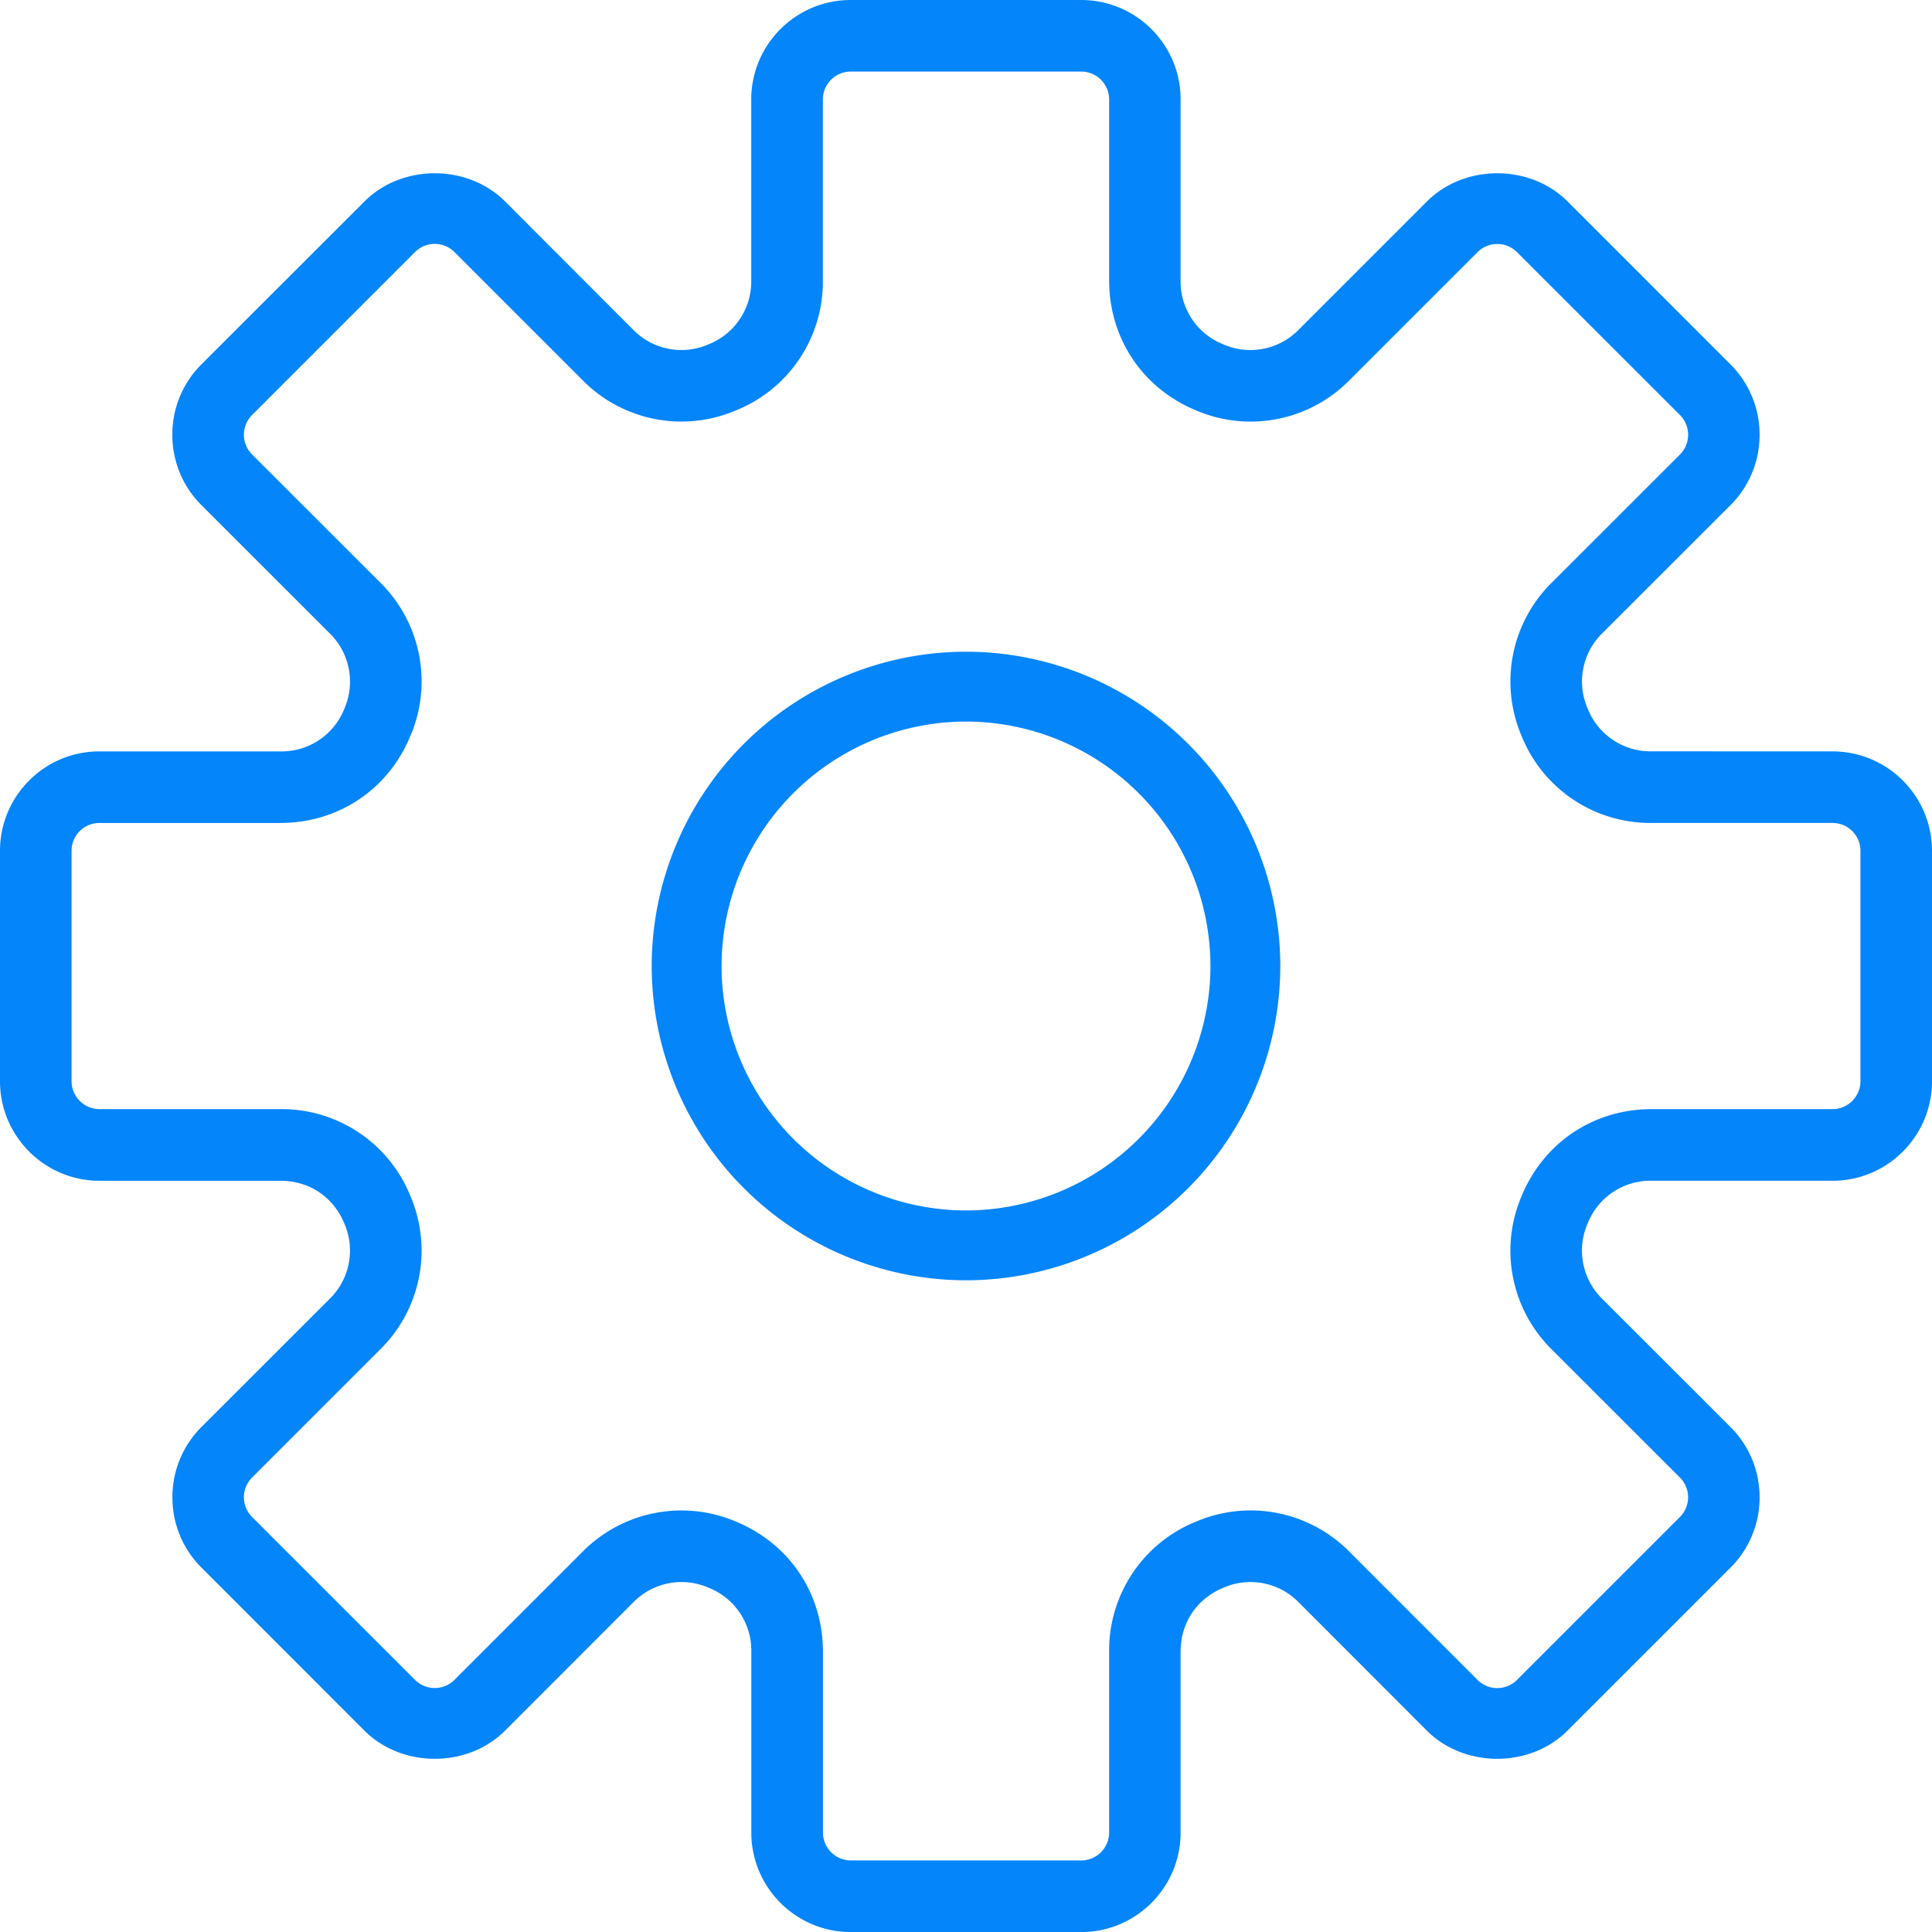 <svg width="25" height="25" xmlns="http://www.w3.org/2000/svg"><path d="M24.074 13.99c0 .2-.162.362-.361.362h-2.339c-.752 0-1.398.431-1.685 1.126a1.795 1.795 0 00.395 1.988l1.654 1.653a.361.361 0 010 .511l-2.108 2.108a.361.361 0 01-.511 0l-1.653-1.654a1.797 1.797 0 00-1.988-.395 1.796 1.796 0 00-1.126 1.685v2.339c0 .199-.162.361-.361.361h-2.982a.362.362 0 01-.36-.361v-2.339c0-.752-.432-1.398-1.127-1.685a1.799 1.799 0 00-1.988.395l-1.653 1.653a.361.361 0 01-.511 0L3.262 19.63a.361.361 0 010-.511l1.654-1.654a1.796 1.796 0 00.395-1.988 1.796 1.796 0 00-1.685-1.125H1.287a.362.362 0 01-.361-.361v-2.982c0-.199.162-.36.361-.36h2.339c.752 0 1.398-.432 1.685-1.127a1.795 1.795 0 00-.395-1.988L3.262 5.881a.361.361 0 010-.511L5.37 3.262a.361.361 0 01.511 0l1.653 1.653a1.796 1.796 0 001.988.396 1.795 1.795 0 001.126-1.685V1.287c0-.199.162-.361.361-.361h2.981c.2 0 .362.162.362.361v2.339c0 .752.431 1.398 1.126 1.685a1.795 1.795 0 001.988-.395l1.653-1.653a.361.361 0 01.511 0l2.108 2.107a.361.361 0 010 .512l-1.654 1.653a1.796 1.796 0 00-.395 1.988 1.796 1.796 0 001.685 1.126h2.339c.199 0 .361.161.361.36zm-2.7-4.268a.873.873 0 01-.83-.554.874.874 0 01.195-.979l1.654-1.653a1.28 1.28 0 00.376-.91 1.28 1.28 0 00-.376-.91l-2.108-2.109c-.486-.486-1.334-.487-1.821 0L16.81 4.261a.873.873 0 01-.98.195.873.873 0 01-.553-.83V1.287C15.278.577 14.7 0 13.99 0h-2.982c-.71 0-1.287.577-1.287 1.287v2.339a.873.873 0 01-.554.83.872.872 0 01-.979-.195L6.536 2.607c-.487-.487-1.335-.486-1.82 0L2.606 4.715a1.28 1.28 0 00-.376.91c0 .344.133.668.376.911L4.261 8.19a.874.874 0 01.195.98.872.872 0 01-.83.553H1.287C.577 9.722 0 10.3 0 11.01v2.981c0 .71.577 1.288 1.287 1.288h2.339c.376 0 .686.207.83.554a.874.874 0 01-.195.979l-1.654 1.653a1.28 1.28 0 00-.376.91c0 .344.133.667.376.91l2.108 2.109c.487.486 1.334.487 1.821 0l1.653-1.654a.873.873 0 01.98-.195.873.873 0 01.553.83v2.339c0 .71.578 1.287 1.287 1.287h2.981c.71 0 1.287-.577 1.287-1.287v-2.339c0-.376.207-.686.554-.83a.873.873 0 01.98.195l1.652 1.654c.487.487 1.335.486 1.821 0l2.108-2.108a1.28 1.28 0 00.377-.91 1.28 1.28 0 00-.377-.911l-1.654-1.653a.874.874 0 01-.194-.98.873.873 0 01.83-.553h2.339c.71 0 1.287-.578 1.287-1.287v-2.982c0-.71-.577-1.287-1.287-1.287z" fill="#0585fa"/><g><path d="M12.5 15.663A3.167 3.167 0 019.337 12.5 3.167 3.167 0 0112.5 9.337a3.167 3.167 0 013.163 3.163 3.167 3.167 0 01-3.163 3.163zm0-7.23A4.071 4.071 0 008.433 12.5a4.071 4.071 0 004.067 4.067 4.071 4.071 0 004.067-4.067A4.071 4.071 0 0012.5 8.433z" fill="#0585fa"/></g></svg>